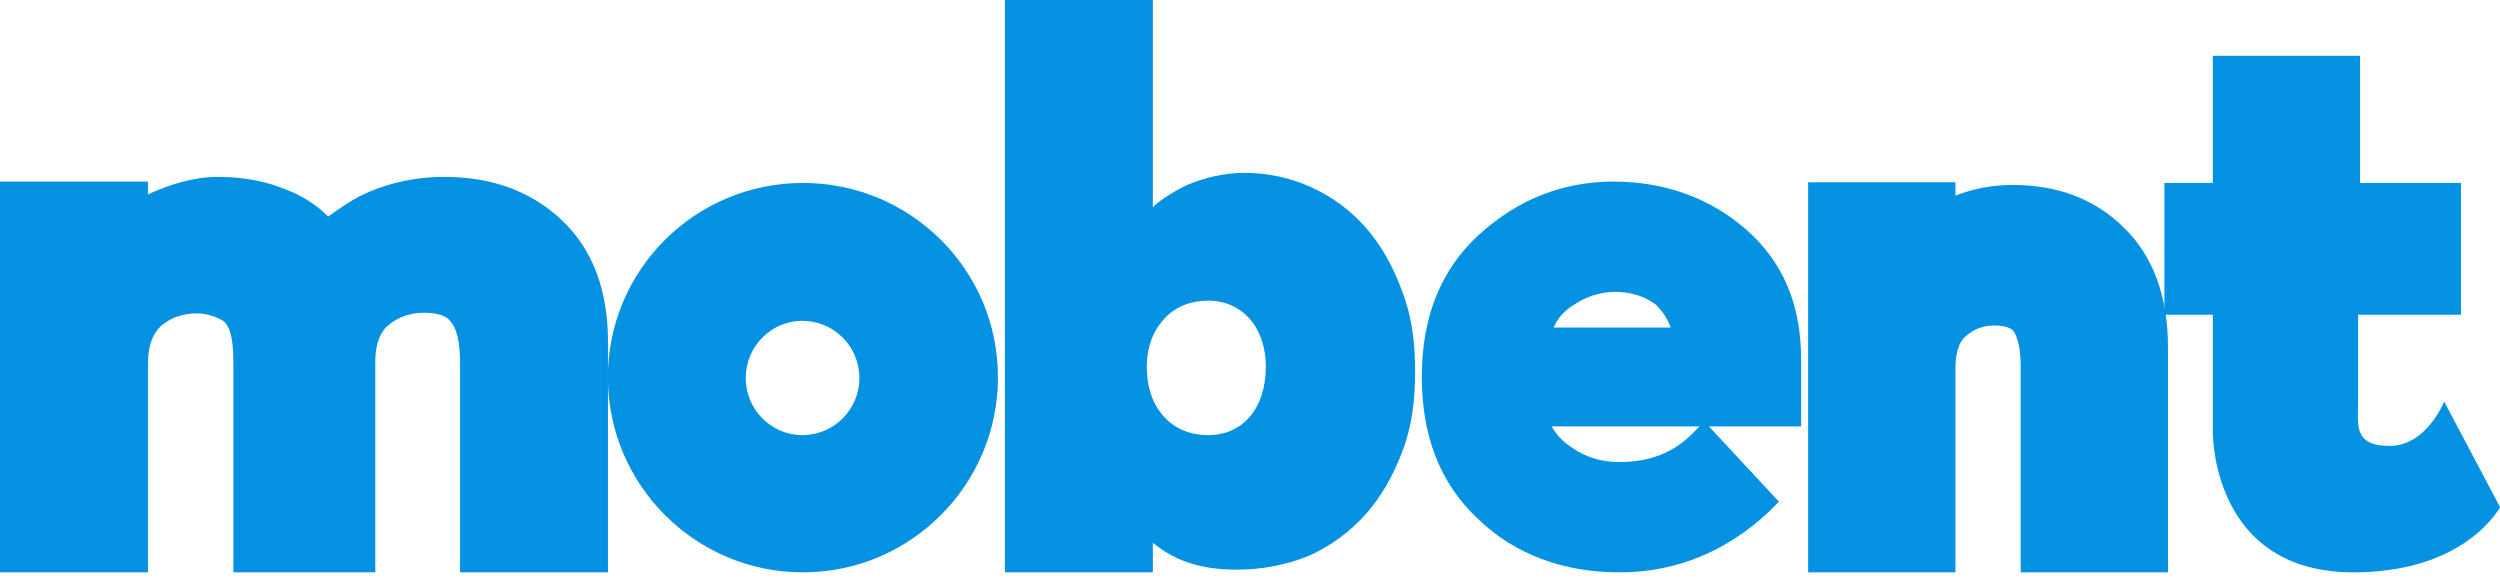 <svg width="164" height="38" viewBox="0 0 164 38" fill="none" xmlns="http://www.w3.org/2000/svg">
<path d="M30.178 37.546V23.736C30.178 22.457 29.957 21.486 29.516 21.045C29.428 20.913 29.075 20.516 27.84 20.516C26.913 20.516 26.163 20.78 25.501 21.31C25.281 21.486 24.663 22.016 24.619 23.604V37.546H15.309V23.736C15.309 21.751 14.912 21.354 14.78 21.177C14.559 20.913 13.677 20.56 12.971 20.56C12.045 20.56 11.295 20.78 10.589 21.354C10.015 21.883 9.706 22.677 9.706 23.869V37.546H0V11.912H9.706V12.751C11.162 12.089 12.707 11.604 14.295 11.604C15.883 11.604 17.383 11.868 18.663 12.398C19.766 12.795 20.736 13.412 21.53 14.207C22.192 13.721 22.854 13.28 23.56 12.883C25.281 12.045 27.134 11.604 29.163 11.604C32.296 11.604 34.899 12.574 36.884 14.471C38.869 16.368 39.884 19.016 39.884 22.413V37.546H30.178Z" fill="#0692E3"/>
<path d="M39.877 24.751C39.877 17.692 45.612 12.001 52.671 12.001C59.73 12.001 65.466 17.692 65.466 24.751C65.466 31.81 59.73 37.546 52.671 37.546C45.612 37.546 39.877 31.81 39.877 24.751ZM52.627 28.545C54.701 28.545 56.377 26.869 56.377 24.795C56.377 22.722 54.701 21.045 52.627 21.045C50.598 21.045 48.921 22.722 48.921 24.795C48.921 26.869 50.598 28.545 52.627 28.545Z" fill="#0692E3"/>
<path d="M79.245 19.721C78.142 19.721 77.083 20.119 76.377 20.913C75.627 21.707 75.23 22.81 75.23 24.045C75.23 25.413 75.627 26.56 76.377 27.354C77.083 28.148 78.142 28.545 79.245 28.545C81.539 28.545 83.039 26.781 83.039 24.045C83.039 21.486 81.495 19.721 79.245 19.721ZM81.142 37.369C78.848 37.369 77.127 36.84 75.627 35.605V37.546H65.921V0H75.627V13.589C76.157 13.059 77.216 12.442 77.877 12.133C79.025 11.648 80.348 11.339 81.628 11.339C84.716 11.339 87.628 12.662 89.657 15.001C90.672 16.192 91.422 17.56 91.996 19.148C92.613 20.736 92.834 22.501 92.834 24.354C92.834 26.251 92.613 28.016 91.996 29.604C91.422 31.148 90.628 32.56 89.613 33.707C88.554 34.899 87.275 35.825 85.907 36.443C84.407 37.06 82.775 37.369 81.142 37.369Z" fill="#0692E3"/>
<path d="M106.241 37.546C102.535 37.546 99.359 36.355 96.976 34.06C94.461 31.722 93.27 28.59 93.27 24.707C93.27 20.825 94.505 17.692 97.02 15.398C99.535 13.104 102.491 11.912 105.844 11.912C109.241 11.912 112.197 13.015 114.536 15.045C116.962 17.163 118.153 19.986 118.153 23.56V27.972H112.109L116.698 32.913L116.036 33.575C113.256 36.178 109.947 37.546 106.241 37.546ZM101.785 27.972C102.094 28.501 102.491 28.942 103.02 29.296C103.991 30.001 105.05 30.31 106.241 30.31C108.227 30.31 109.815 29.692 111.094 28.369L111.491 27.972H101.785ZM109.594 21.486C109.374 20.869 109.065 20.427 108.624 19.986C107.918 19.457 107.035 19.148 105.976 19.148C104.962 19.148 103.991 19.457 103.065 20.119C102.535 20.471 102.138 20.957 101.917 21.486H109.594Z" fill="#0692E3"/>
<path d="M132.556 37.546V24.001C132.556 22.457 132.204 21.883 132.071 21.707C131.895 21.486 131.453 21.354 130.836 21.354C130.086 21.354 129.512 21.575 128.939 22.06C128.762 22.236 128.277 22.677 128.277 24.178V37.546H118.615V11.956H128.277V12.839C129.468 12.354 130.748 12.133 132.027 12.133C134.983 12.133 137.454 13.059 139.351 14.957C141.248 16.81 142.219 19.457 142.219 22.766V37.546H132.556Z" fill="#0692E3"/>
<path d="M145.161 3.662V12.001H141.984V20.648H145.161V28.281C145.161 28.281 144.984 37.678 154.603 37.546C161.838 37.458 164 33.266 164 33.266L160.338 26.339C160.338 26.339 159.191 29.251 156.764 29.251C154.338 29.251 154.691 27.84 154.691 26.251C154.691 24.663 154.691 20.648 154.691 20.648H161.441V12.001H154.823V3.662H145.161Z" fill="#0692E3"/>
</svg>
